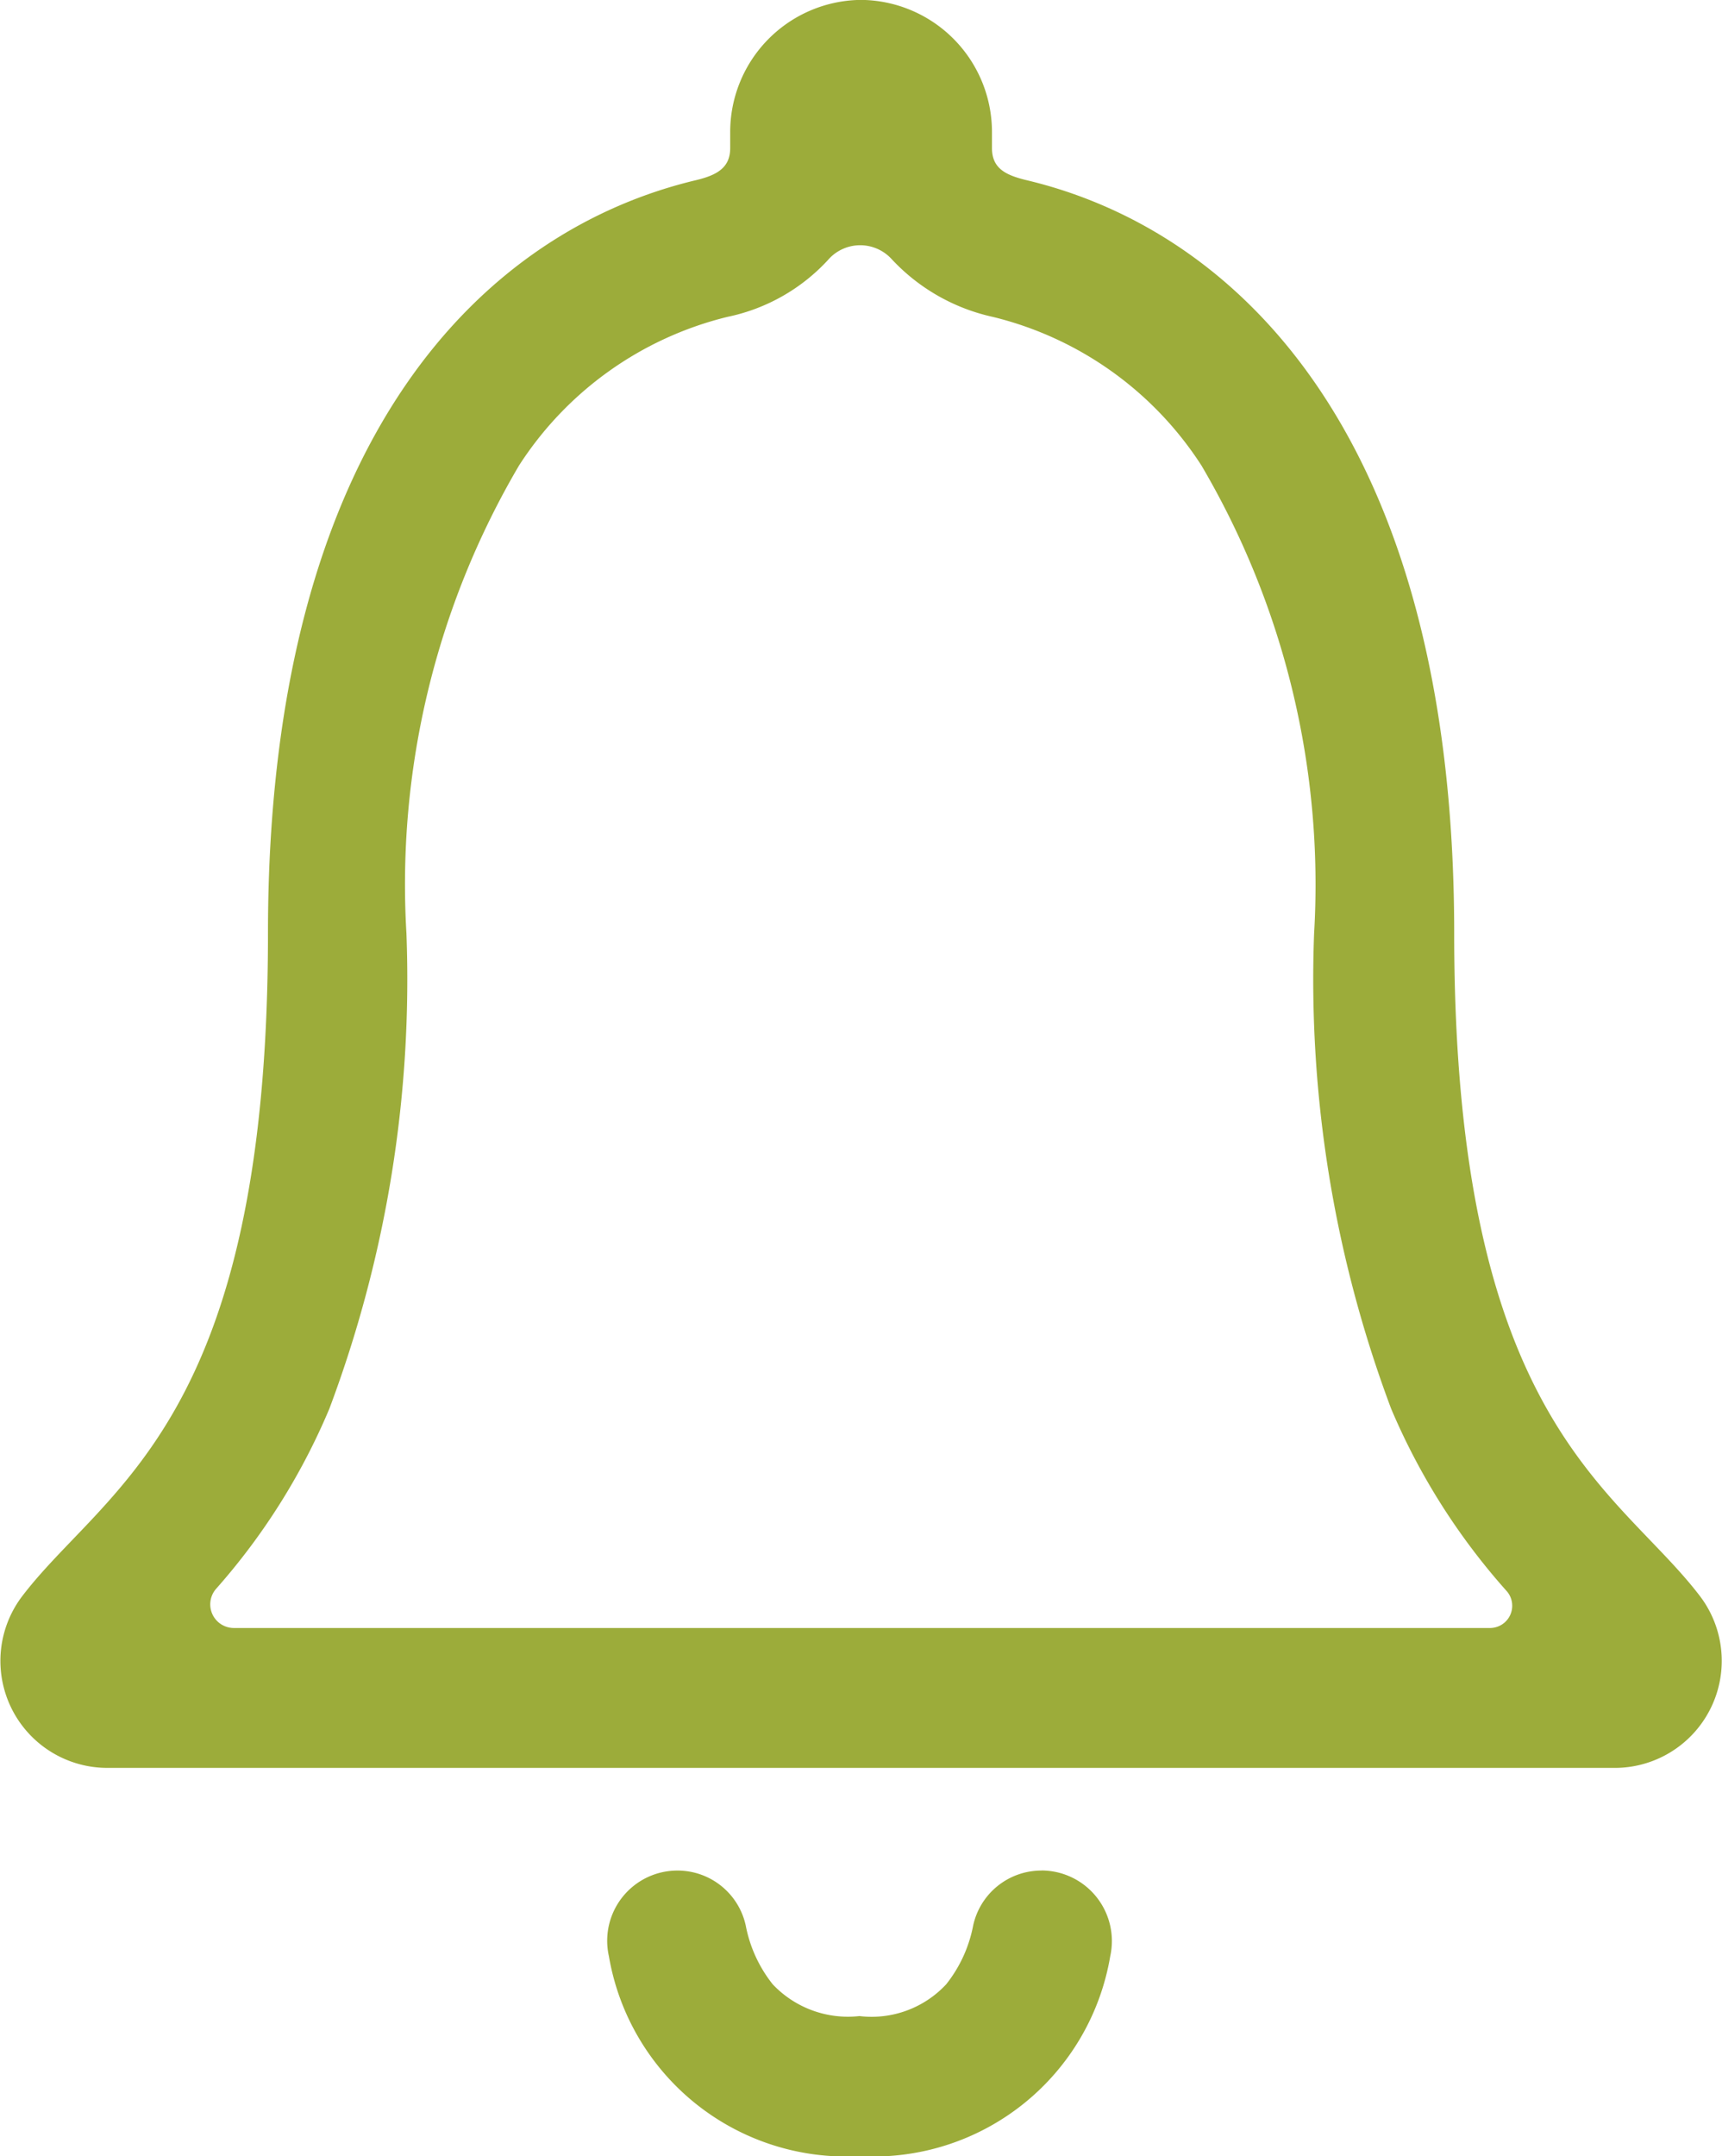 <svg xmlns="http://www.w3.org/2000/svg" width="21.142" height="26.463" viewBox="0 0 21.142 26.463">
  <g id="Group_2851" data-name="Group 2851" transform="translate(-18 -316)">
    <path id="Path_18857" data-name="Path 18857" d="M20.033,28.336a.857.857,0,0,0-.84.675,1.658,1.658,0,0,1-.331.721,1.25,1.25,0,0,1-1.065.39,1.271,1.271,0,0,1-1.065-.39,1.658,1.658,0,0,1-.331-.721.857.857,0,0,0-.84-.675h0a.862.862,0,0,0-.84,1.052A2.955,2.955,0,0,0,17.8,31.841a2.95,2.95,0,0,0,3.076-2.454.866.866,0,0,0-.84-1.052Z" transform="translate(10.755 310.622)" fill="#9cac3a"/>
    <path id="Path_18858" data-name="Path 18858" d="M27.652,23.528c-1.019-1.343-3.023-2.13-3.023-8.142,0-6.171-2.725-8.651-5.265-9.247-.238-.06-.41-.139-.41-.39V5.558A1.622,1.622,0,0,0,17.367,3.93h-.04A1.622,1.622,0,0,0,15.74,5.558v.192c0,.245-.172.331-.41.39-2.546.6-5.265,3.076-5.265,9.247,0,6.012-2,6.793-3.023,8.142a1.313,1.313,0,0,0,1.052,2.1H26.62A1.314,1.314,0,0,0,27.652,23.528Zm-2.58.384H9.648a.29.29,0,0,1-.218-.483,8.013,8.013,0,0,0,1.389-2.209,14.989,14.989,0,0,0,.946-5.834,10.143,10.143,0,0,1,1.382-5.741,4.244,4.244,0,0,1,2.56-1.825,2.318,2.318,0,0,0,1.23-.694.523.523,0,0,1,.787-.013,2.4,2.4,0,0,0,1.243.708,4.244,4.244,0,0,1,2.56,1.825,10.143,10.143,0,0,1,1.382,5.741,14.989,14.989,0,0,0,.946,5.834,8.1,8.1,0,0,0,1.422,2.242A.273.273,0,0,1,25.073,23.912Z" transform="translate(11.225 312.069)" fill="#9cac3a"/>
  </g>
</svg>
